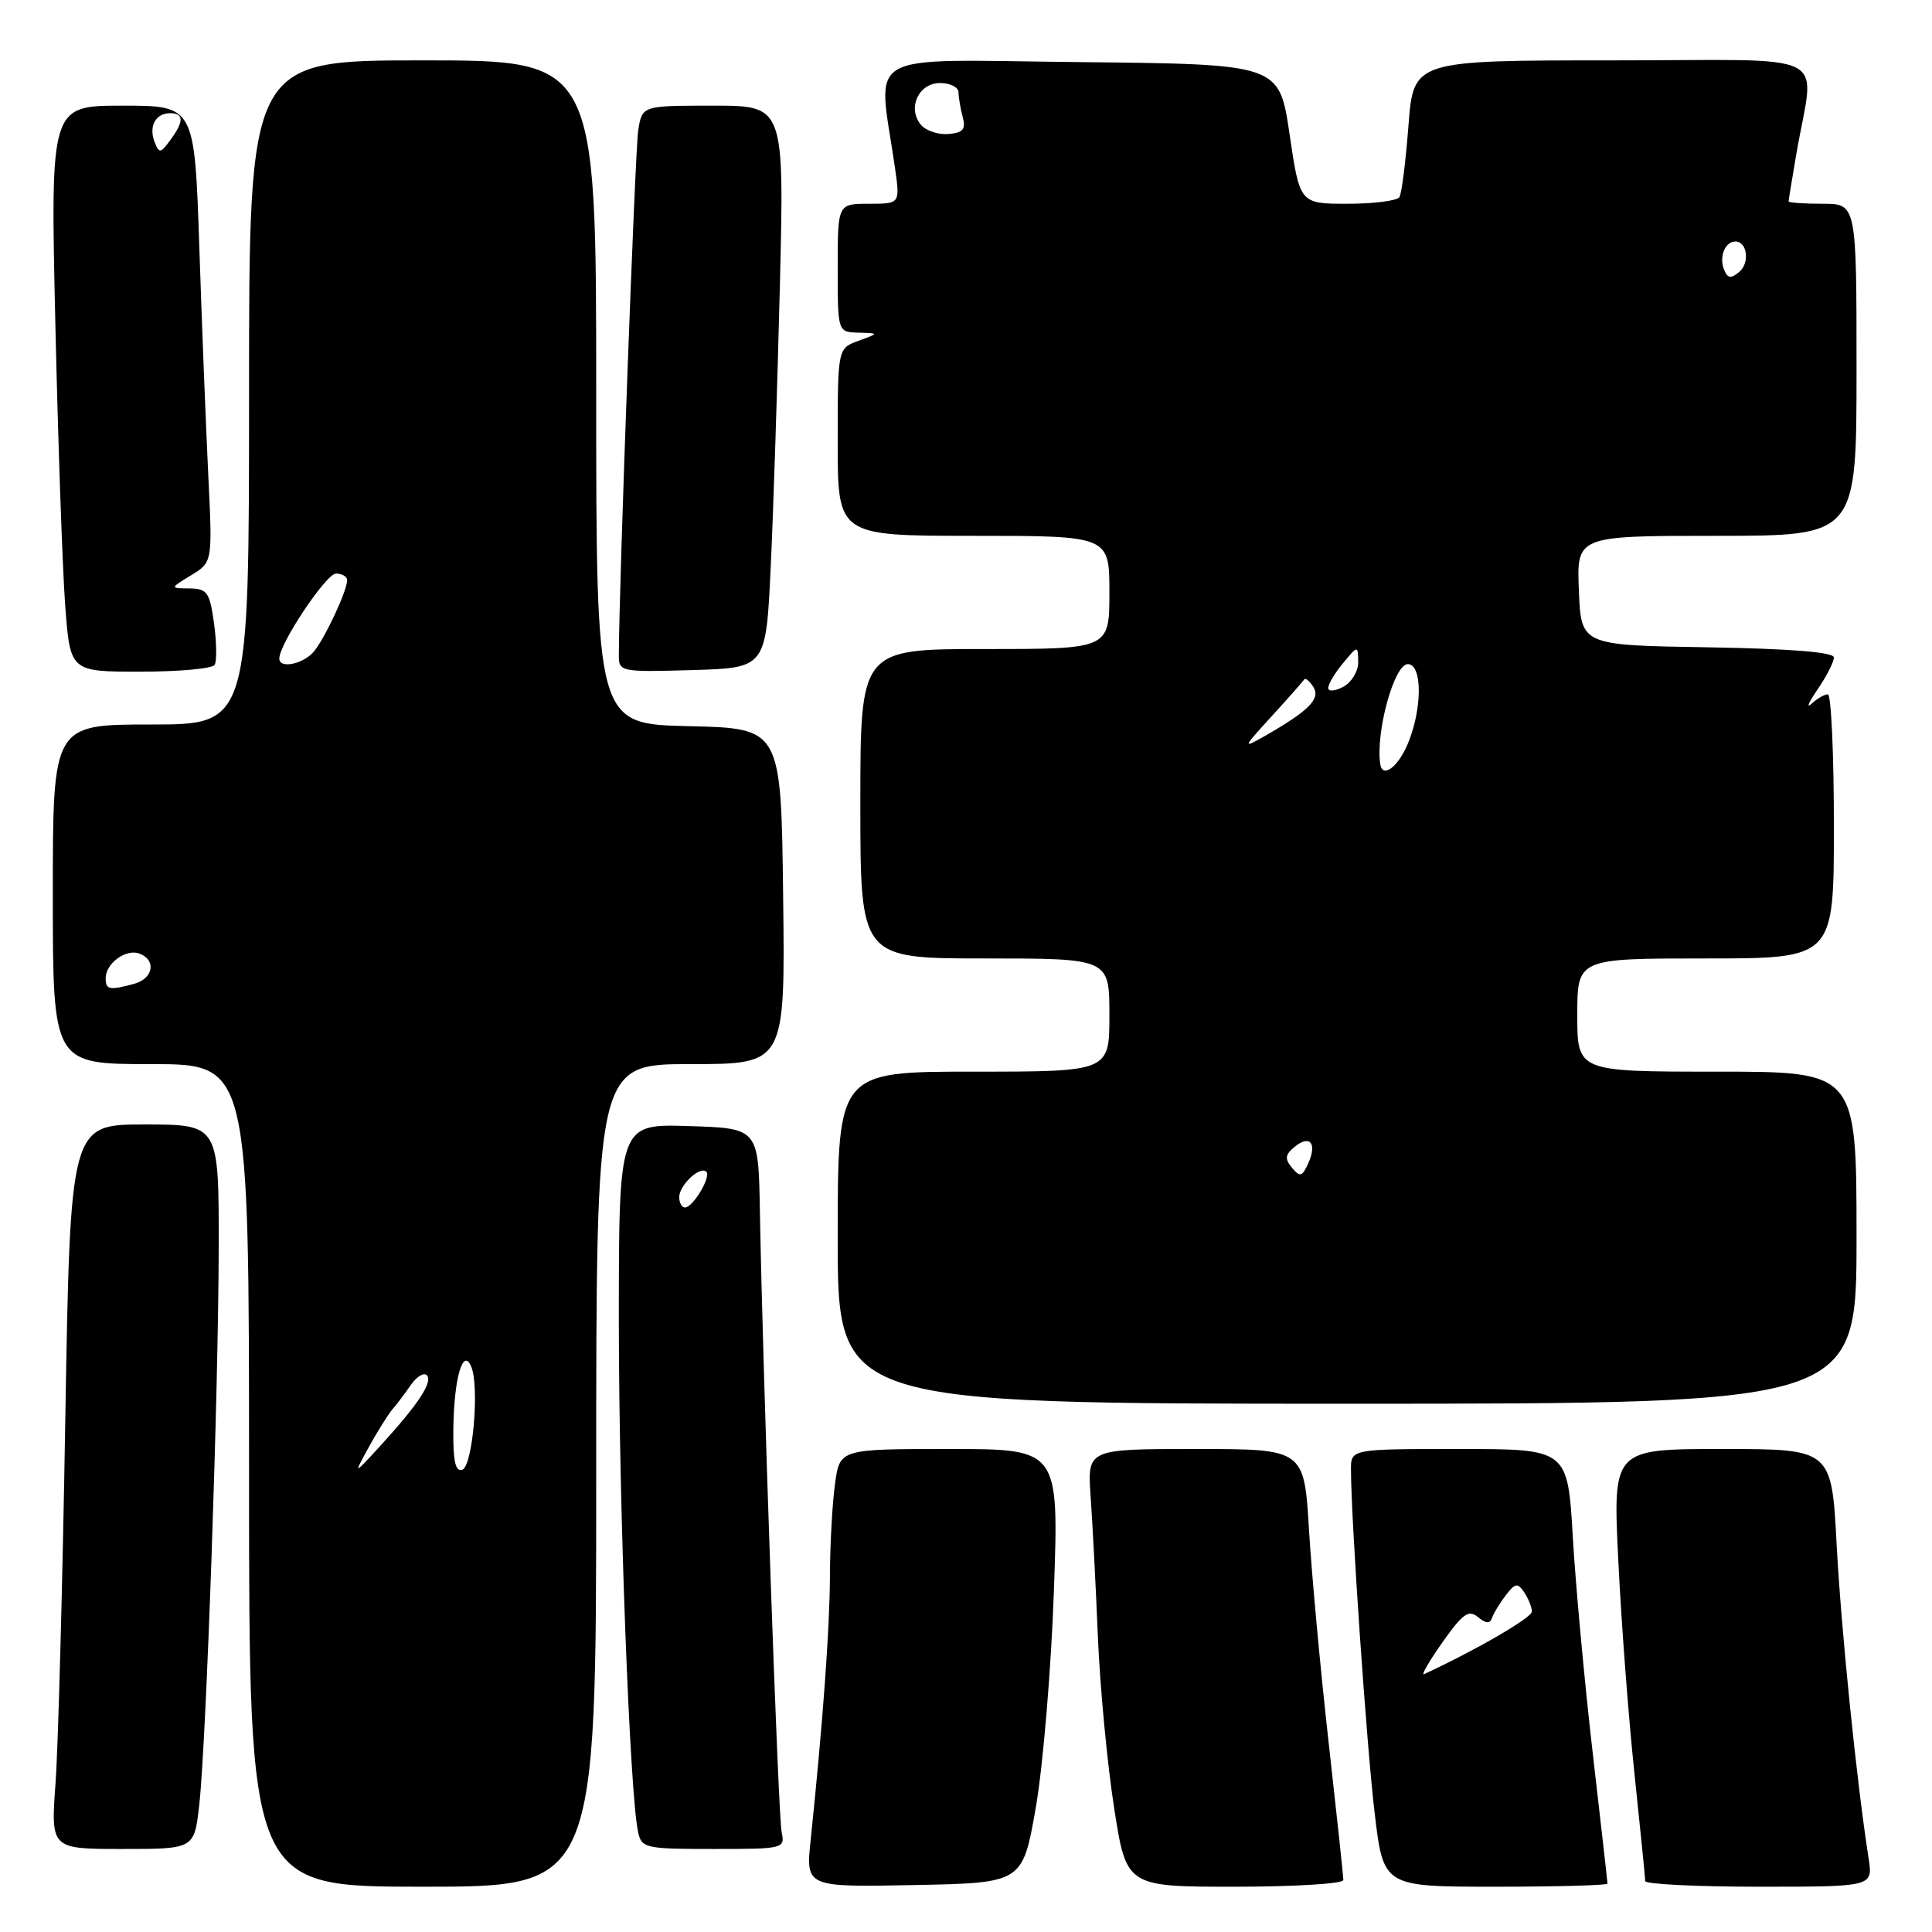 <?xml version="1.0" encoding="UTF-8" standalone="no"?>
<!DOCTYPE svg PUBLIC "-//W3C//DTD SVG 1.1//EN" "http://www.w3.org/Graphics/SVG/1.1/DTD/svg11.dtd" >
<svg xmlns="http://www.w3.org/2000/svg" xmlns:xlink="http://www.w3.org/1999/xlink" version="1.1" viewBox="0 0 256 256">
 <g >
 <path fill="currentColor"
d=" M 79.00 195.50 C 79.00 141.00 79.00 141.00 91.52 141.00 C 104.04 141.00 104.04 141.00 103.77 118.75 C 103.50 96.50 103.50 96.50 91.25 96.22 C 79.00 95.94 79.00 95.94 79.00 51.97 C 79.00 8.00 79.00 8.00 56.00 8.00 C 33.00 8.00 33.00 8.00 33.00 52.00 C 33.00 96.00 33.00 96.00 20.00 96.00 C 7.00 96.00 7.00 96.00 7.00 118.50 C 7.00 141.00 7.00 141.00 20.00 141.00 C 33.00 141.00 33.00 141.00 33.00 195.50 C 33.00 250.00 33.00 250.00 56.00 250.00 C 79.00 250.00 79.00 250.00 79.00 195.50 Z  M 137.25 239.50 C 138.21 234.00 139.29 221.06 139.65 210.75 C 140.31 192.00 140.31 192.00 125.79 192.00 C 111.27 192.00 111.27 192.00 110.64 196.64 C 110.29 199.19 109.98 204.70 109.97 208.89 C 109.94 215.93 109.02 228.40 107.42 243.78 C 106.76 250.06 106.76 250.06 121.13 249.78 C 135.50 249.50 135.50 249.50 137.25 239.50 Z  M 178.00 249.12 C 178.00 248.63 177.12 240.42 176.05 230.87 C 174.97 221.32 173.81 208.66 173.45 202.75 C 172.81 192.00 172.81 192.00 158.44 192.00 C 144.08 192.00 144.08 192.00 144.51 198.25 C 144.76 201.69 145.19 210.02 145.47 216.76 C 145.75 223.51 146.72 233.75 147.62 239.51 C 149.25 250.00 149.25 250.00 163.63 250.00 C 171.53 250.00 178.00 249.60 178.00 249.12 Z  M 213.00 249.59 C 213.00 249.36 212.12 241.60 211.05 232.34 C 209.98 223.08 208.79 210.21 208.41 203.75 C 207.73 192.00 207.73 192.00 193.36 192.00 C 179.00 192.00 179.00 192.00 179.01 194.75 C 179.03 201.50 181.09 231.41 182.15 240.25 C 183.31 250.00 183.31 250.00 198.15 250.00 C 206.32 250.00 213.00 249.81 213.00 249.59 Z  M 247.60 246.25 C 245.98 235.80 243.98 216.10 243.37 204.75 C 242.70 192.00 242.70 192.00 228.20 192.00 C 213.71 192.00 213.71 192.00 214.43 206.72 C 214.82 214.81 215.78 227.52 216.57 234.97 C 217.35 242.41 218.00 248.84 218.00 249.25 C 218.00 249.66 224.79 250.00 233.09 250.00 C 248.18 250.00 248.18 250.00 247.60 246.25 Z  M 26.40 239.18 C 27.33 230.93 28.95 184.56 28.98 165.25 C 29.00 149.00 29.00 149.00 19.15 149.00 C 9.31 149.00 9.31 149.00 8.65 188.25 C 8.29 209.84 7.71 231.44 7.36 236.25 C 6.72 245.00 6.72 245.00 16.23 245.00 C 25.74 245.00 25.74 245.00 26.40 239.18 Z  M 103.57 242.75 C 103.11 240.55 101.08 182.41 100.69 160.50 C 100.50 149.50 100.50 149.50 91.25 149.21 C 82.00 148.92 82.00 148.92 82.00 175.05 C 82.00 199.49 83.44 237.68 84.55 242.75 C 85.01 244.89 85.50 245.00 94.54 245.00 C 103.86 245.00 104.03 244.96 103.57 242.75 Z  M 246.00 164.00 C 246.00 142.00 246.00 142.00 227.50 142.00 C 209.00 142.00 209.00 142.00 209.00 134.50 C 209.00 127.00 209.00 127.00 226.00 127.00 C 243.00 127.00 243.00 127.00 243.00 109.50 C 243.00 99.88 242.64 92.00 242.20 92.00 C 241.76 92.00 240.79 92.56 240.04 93.25 C 239.29 93.94 239.65 93.08 240.84 91.35 C 242.03 89.61 243.00 87.71 243.00 87.12 C 243.00 86.41 237.32 85.96 226.25 85.77 C 209.50 85.50 209.50 85.50 209.21 78.25 C 208.91 71.00 208.91 71.00 227.46 71.00 C 246.00 71.00 246.00 71.00 246.00 49.00 C 246.00 27.00 246.00 27.00 241.50 27.00 C 239.03 27.00 237.00 26.86 237.00 26.68 C 237.00 26.51 237.46 23.70 238.02 20.43 C 240.42 6.39 243.57 8.00 213.69 8.00 C 187.30 8.00 187.30 8.00 186.63 16.62 C 186.27 21.36 185.73 25.64 185.43 26.12 C 185.13 26.60 182.04 27.00 178.56 27.00 C 172.23 27.00 172.23 27.00 170.87 17.75 C 169.50 8.50 169.50 8.50 143.11 8.23 C 113.64 7.94 116.32 6.41 118.59 22.25 C 119.27 27.00 119.27 27.00 115.14 27.00 C 111.00 27.00 111.00 27.00 111.00 35.50 C 111.00 44.00 111.00 44.00 113.75 44.08 C 116.50 44.16 116.50 44.16 113.75 45.16 C 111.00 46.17 111.00 46.17 111.00 58.58 C 111.00 71.00 111.00 71.00 129.00 71.00 C 147.00 71.00 147.00 71.00 147.00 78.50 C 147.00 86.00 147.00 86.00 130.50 86.00 C 114.00 86.00 114.00 86.00 114.00 106.50 C 114.00 127.00 114.00 127.00 130.50 127.00 C 147.00 127.00 147.00 127.00 147.00 134.50 C 147.00 142.00 147.00 142.00 129.00 142.00 C 111.00 142.00 111.00 142.00 111.00 164.00 C 111.00 186.00 111.00 186.00 178.50 186.00 C 246.00 186.00 246.00 186.00 246.00 164.00 Z  M 28.44 88.10 C 28.74 87.61 28.71 85.14 28.36 82.60 C 27.79 78.48 27.46 78.00 25.11 77.97 C 22.50 77.95 22.50 77.95 25.33 76.22 C 28.16 74.50 28.16 74.50 27.60 63.00 C 27.29 56.67 26.75 43.06 26.41 32.75 C 25.78 14.00 25.78 14.00 16.23 14.00 C 6.68 14.00 6.68 14.00 7.33 42.75 C 7.69 58.56 8.28 75.44 8.64 80.25 C 9.30 89.00 9.30 89.00 18.59 89.00 C 23.70 89.00 28.13 88.60 28.44 88.10 Z  M 102.13 75.00 C 102.48 67.58 103.02 50.81 103.34 37.75 C 103.92 14.00 103.92 14.00 94.50 14.00 C 85.09 14.00 85.09 14.00 84.57 17.25 C 84.15 19.85 82.00 78.15 82.00 86.87 C 82.00 89.01 82.28 89.06 91.75 88.79 C 101.50 88.50 101.50 88.50 102.13 75.00 Z  M 48.88 191.73 C 50.02 189.66 51.43 187.41 52.01 186.73 C 52.59 186.06 53.69 184.60 54.45 183.50 C 55.21 182.40 56.16 181.83 56.55 182.22 C 57.40 183.07 55.47 186.02 50.47 191.50 C 46.81 195.50 46.81 195.50 48.88 191.73 Z  M 60.07 189.33 C 60.15 182.62 61.36 178.45 62.45 181.11 C 63.55 183.80 62.63 194.30 61.25 194.75 C 60.34 195.05 60.02 193.58 60.07 189.33 Z  M 14.00 129.62 C 14.00 127.65 16.71 125.67 18.49 126.36 C 20.76 127.23 20.31 129.68 17.75 130.37 C 14.48 131.25 14.00 131.15 14.00 129.62 Z  M 37.01 87.25 C 37.03 85.27 43.22 76.00 44.52 76.00 C 45.33 76.00 46.00 76.40 46.00 76.88 C 46.00 78.24 43.19 84.30 41.66 86.25 C 40.29 87.98 36.99 88.69 37.01 87.25 Z  M 191.13 217.62 C 193.82 213.81 194.60 213.25 195.84 214.27 C 196.89 215.14 197.43 215.18 197.70 214.39 C 197.90 213.78 198.72 212.43 199.52 211.39 C 200.77 209.75 201.09 209.70 201.97 211.00 C 202.52 211.82 202.98 212.97 202.98 213.54 C 203.00 214.34 195.62 218.63 188.70 221.83 C 188.26 222.03 189.35 220.14 191.13 217.62 Z  M 90.00 158.62 C 90.00 157.04 92.78 154.44 93.59 155.26 C 94.26 155.92 91.82 160.00 90.76 160.00 C 90.34 160.00 90.00 159.38 90.00 158.62 Z  M 171.20 154.74 C 170.22 153.56 170.28 153.01 171.51 151.99 C 173.54 150.30 174.55 151.45 173.37 154.10 C 172.55 155.93 172.26 156.01 171.20 154.74 Z  M 182.89 101.25 C 182.26 96.99 184.74 88.00 186.54 88.00 C 188.48 88.00 188.48 93.91 186.55 98.53 C 185.25 101.65 183.18 103.19 182.89 101.25 Z  M 168.50 94.91 C 170.70 92.50 172.64 90.31 172.80 90.04 C 172.97 89.78 173.52 90.22 174.03 91.03 C 175.01 92.60 173.43 94.19 167.57 97.54 C 164.61 99.22 164.65 99.13 168.50 94.91 Z  M 176.00 91.15 C 176.00 90.64 176.89 89.16 177.97 87.86 C 179.93 85.50 179.93 85.50 179.97 87.71 C 179.99 88.93 179.10 90.41 178.00 91.00 C 176.88 91.60 176.00 91.66 176.00 91.15 Z  M 228.42 35.66 C 227.78 33.97 228.60 32.00 229.95 32.00 C 231.53 32.00 231.88 34.85 230.45 36.04 C 229.33 36.97 228.90 36.89 228.42 35.66 Z  M 122.02 16.53 C 120.19 14.32 121.72 11.00 124.57 11.00 C 125.91 11.00 127.01 11.56 127.01 12.25 C 127.02 12.94 127.27 14.41 127.57 15.53 C 128.00 17.13 127.60 17.60 125.66 17.76 C 124.32 17.87 122.68 17.32 122.02 16.53 Z  M 20.48 18.80 C 19.68 16.72 20.62 15.00 22.56 15.00 C 24.38 15.00 24.39 16.09 22.57 18.56 C 21.26 20.34 21.09 20.36 20.48 18.80 Z "/>
</g>
</svg>